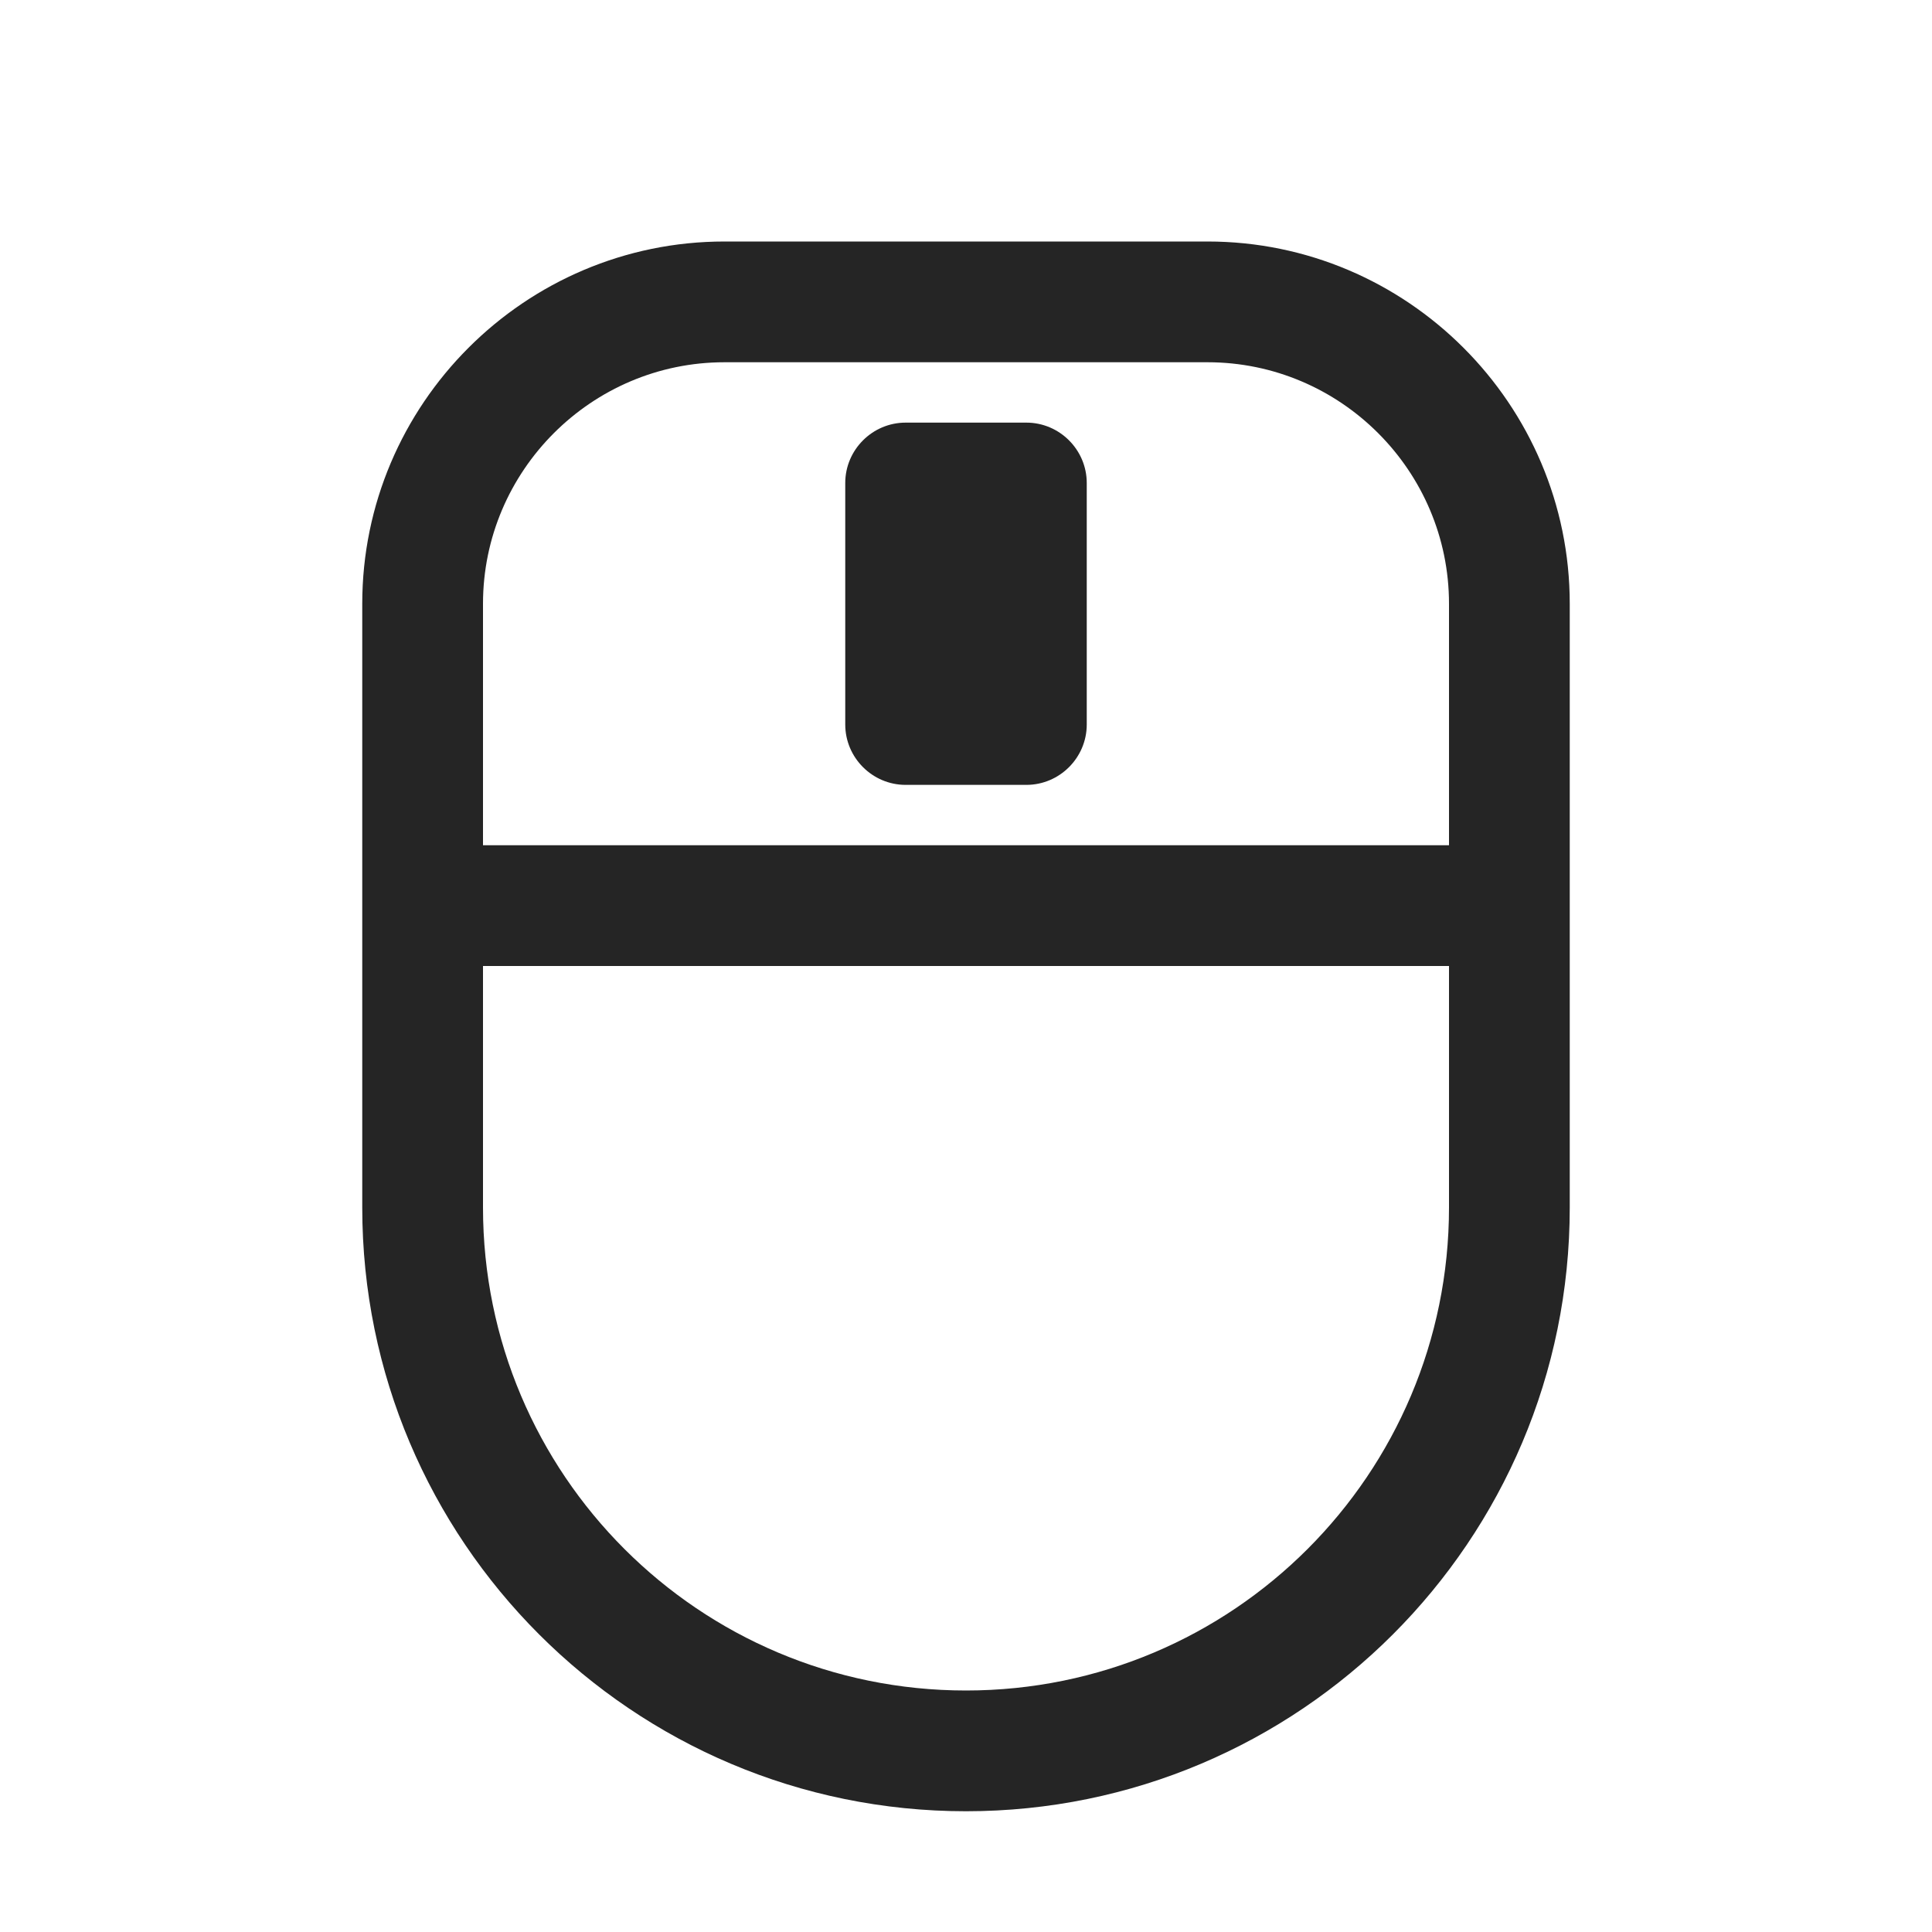 <?xml version="1.0" encoding="UTF-8"?>
<!DOCTYPE svg PUBLIC "-//W3C//DTD SVG 1.1//EN" "http://www.w3.org/Graphics/SVG/1.1/DTD/svg11.dtd">
<svg xmlns="http://www.w3.org/2000/svg" xml:space="preserve" width="1024px" height="1024px" shape-rendering="geometricPrecision" text-rendering="geometricPrecision" image-rendering="optimizeQuality" fill-rule="nonzero" clip-rule="evenodd" viewBox="0 0 10240 10240" xmlns:xlink="http://www.w3.org/1999/xlink">
	<title>mouse2 icon</title>
	<desc>mouse2 icon from the IconExperience.com O-Collection. Copyright by INCORS GmbH (www.incors.com).</desc>
	<path id="curve1" fill="#252525" d="M4800 2240l640 0c176,0 320,144 320,320l0 1280c0,176 -144,320 -320,320l-640 0c-176,0 -320,-144 -320,-320l0 -1280c0,-176 144,-320 320,-320z"/>
	<path id="curve0" fill="#252525" d="M3840 1280l2560 0c1058,0 1920,862 1920,1920l0 3200c0,1767 -1433,3200 -3200,3200 -1767,0 -3200,-1433 -3200,-3200l0 -3200c0,-1058 862,-1920 1920,-1920zm3840 3200l0 -1280c0,-705 -575,-1280 -1280,-1280l-2560 0c-705,0 -1280,575 -1280,1280l0 1280 5120 0zm0 640l-5120 0 0 1280c0,1414 1146,2560 2560,2560 1414,0 2560,-1146 2560,-2560l0 -1280z"/>
</svg>
